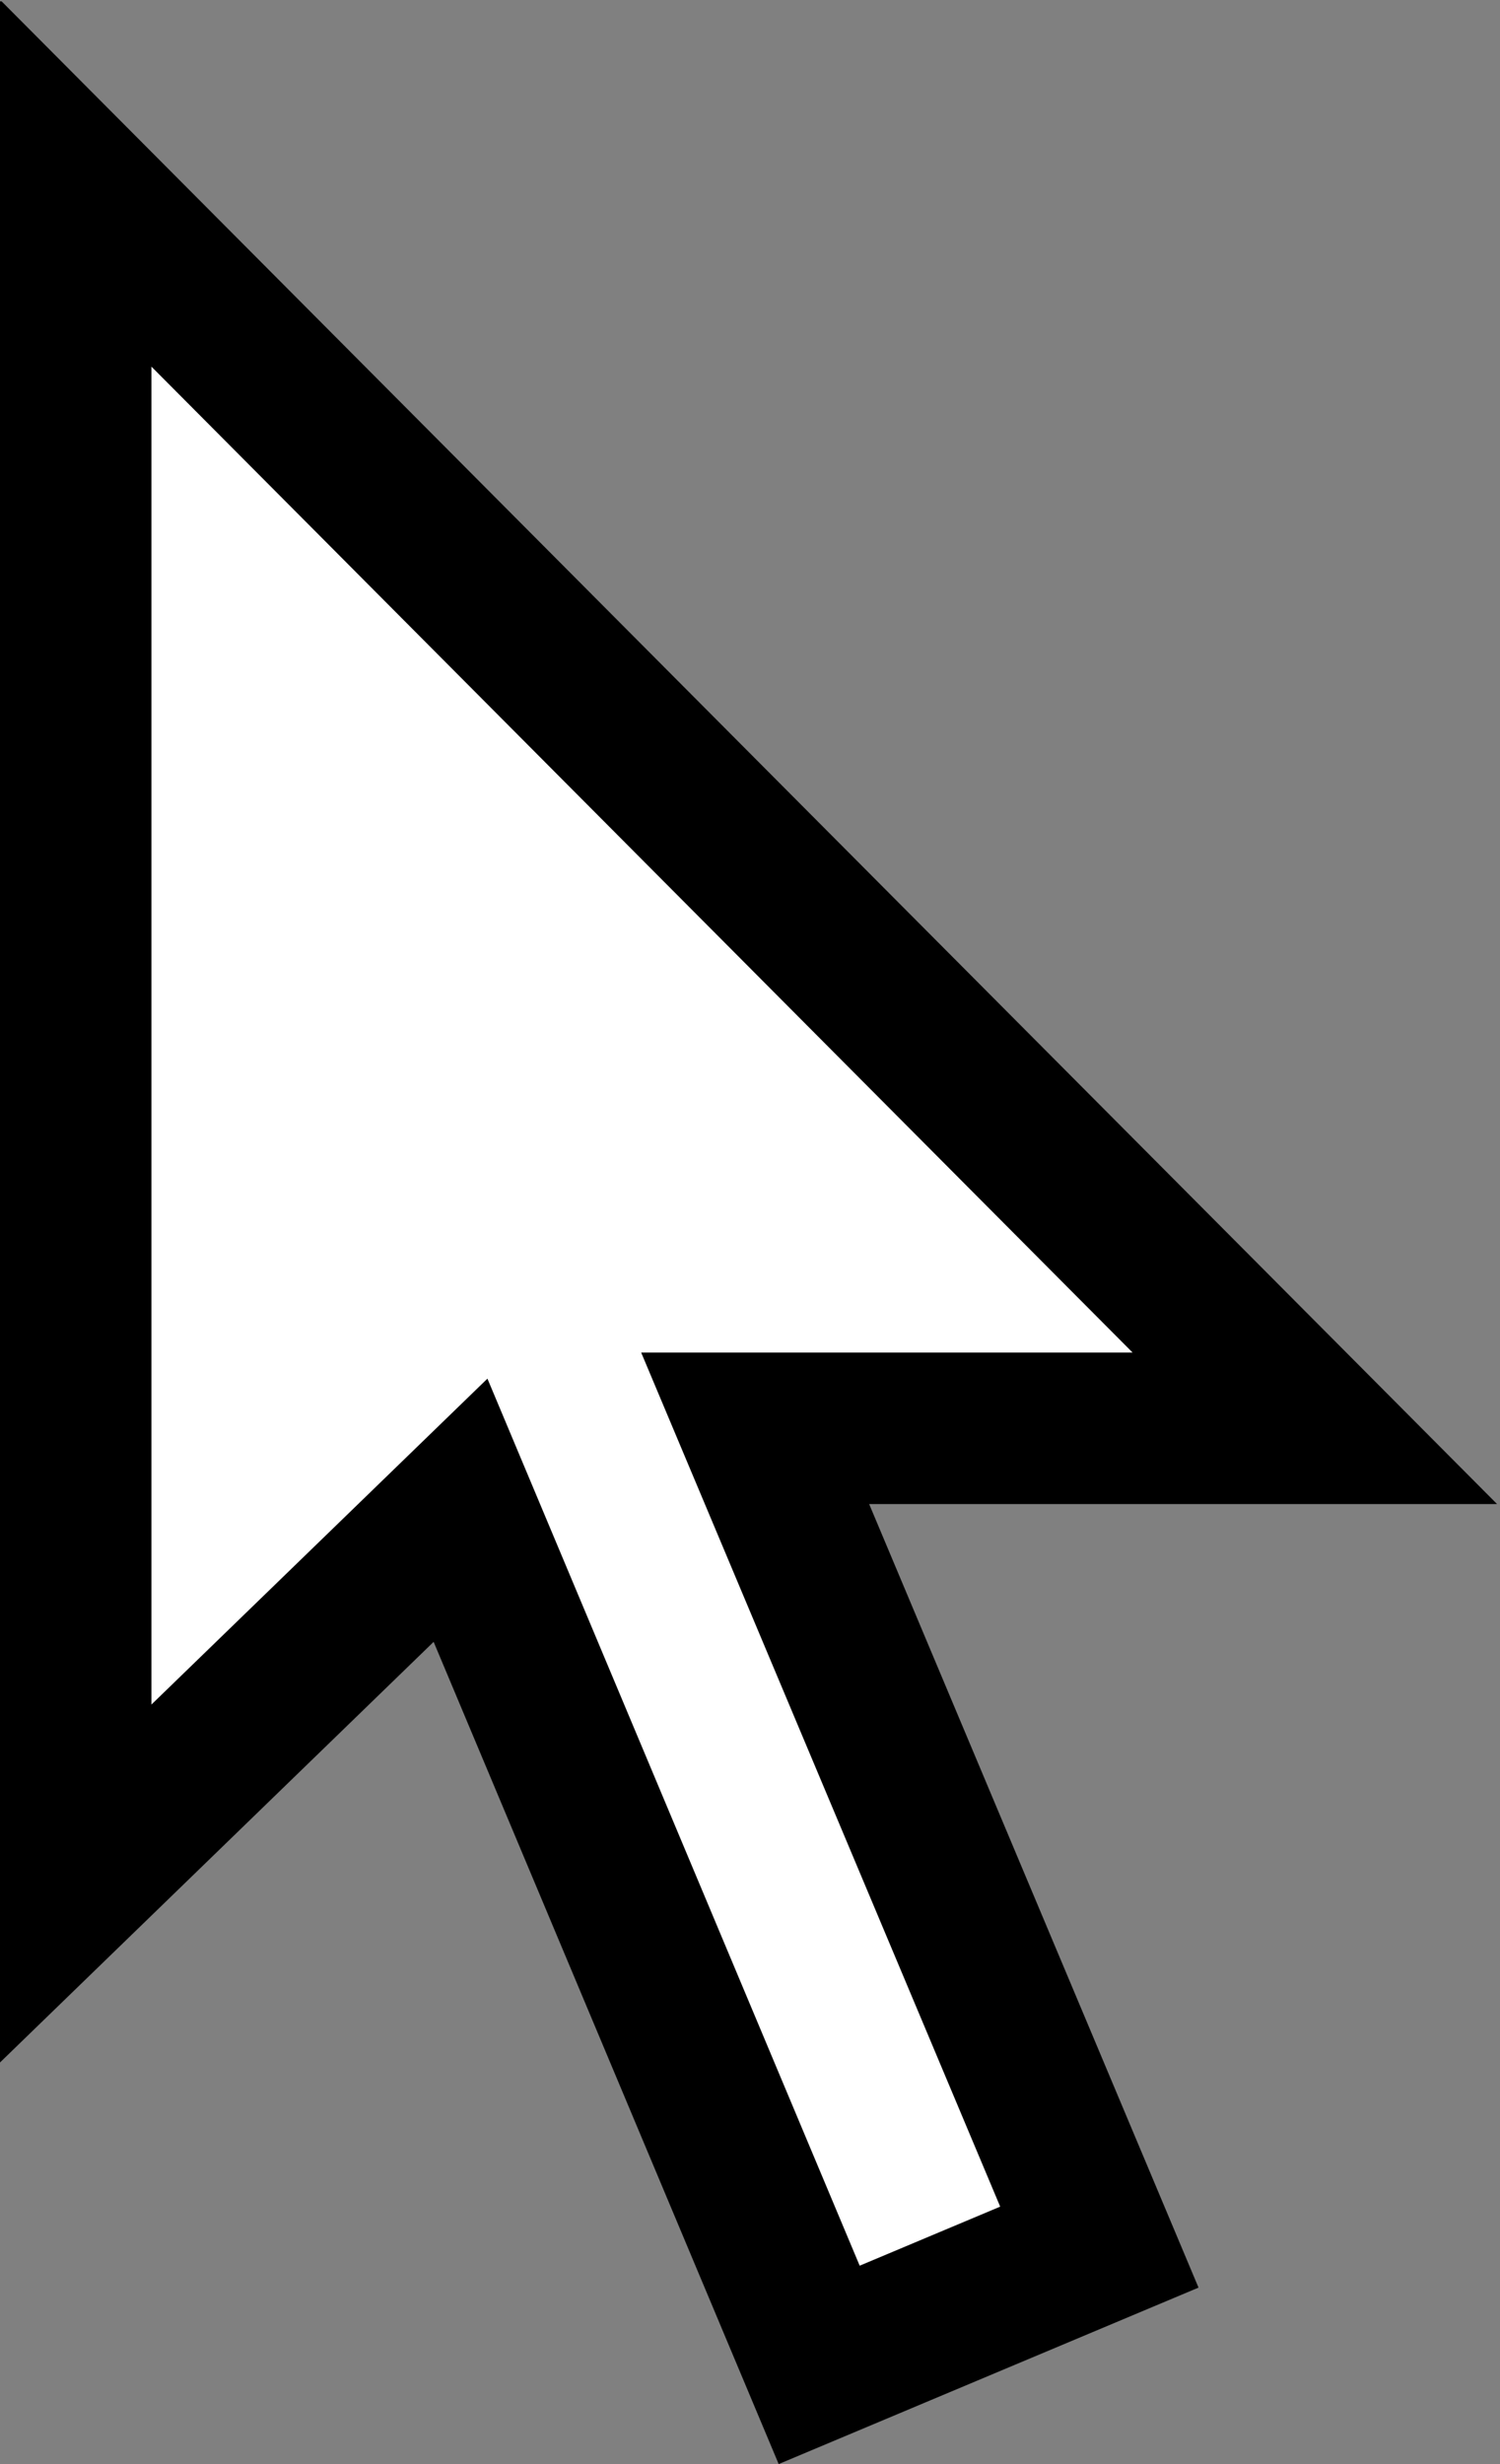 <svg id="Layer_1" data-name="Layer 1" xmlns="http://www.w3.org/2000/svg" xmlns:xlink="http://www.w3.org/1999/xlink" viewBox="0 0 21.79 35.78"><rect x="0" y="0" width="21.79" height="35.78" fill="#808080" stroke="none"/><defs><style>.cls-1{fill:none;}.cls-2{clip-path:url(#clip-path);}.cls-3{fill:#fff;stroke:#000;stroke-width:2.2px;fill-rule:evenodd;}</style><clipPath id="clip-path" transform="translate(-0.22 0.02)"><rect class="cls-1" width="22" height="36.08"/></clipPath></defs><g class="cls-2"><path class="cls-3" d="M11.19,20.72l5,11.89-4.07,1.71L6.91,21.91,1.32,27.33V2.64l18,18.08Z" transform="translate(-0.22 0.02)"/></g></svg>